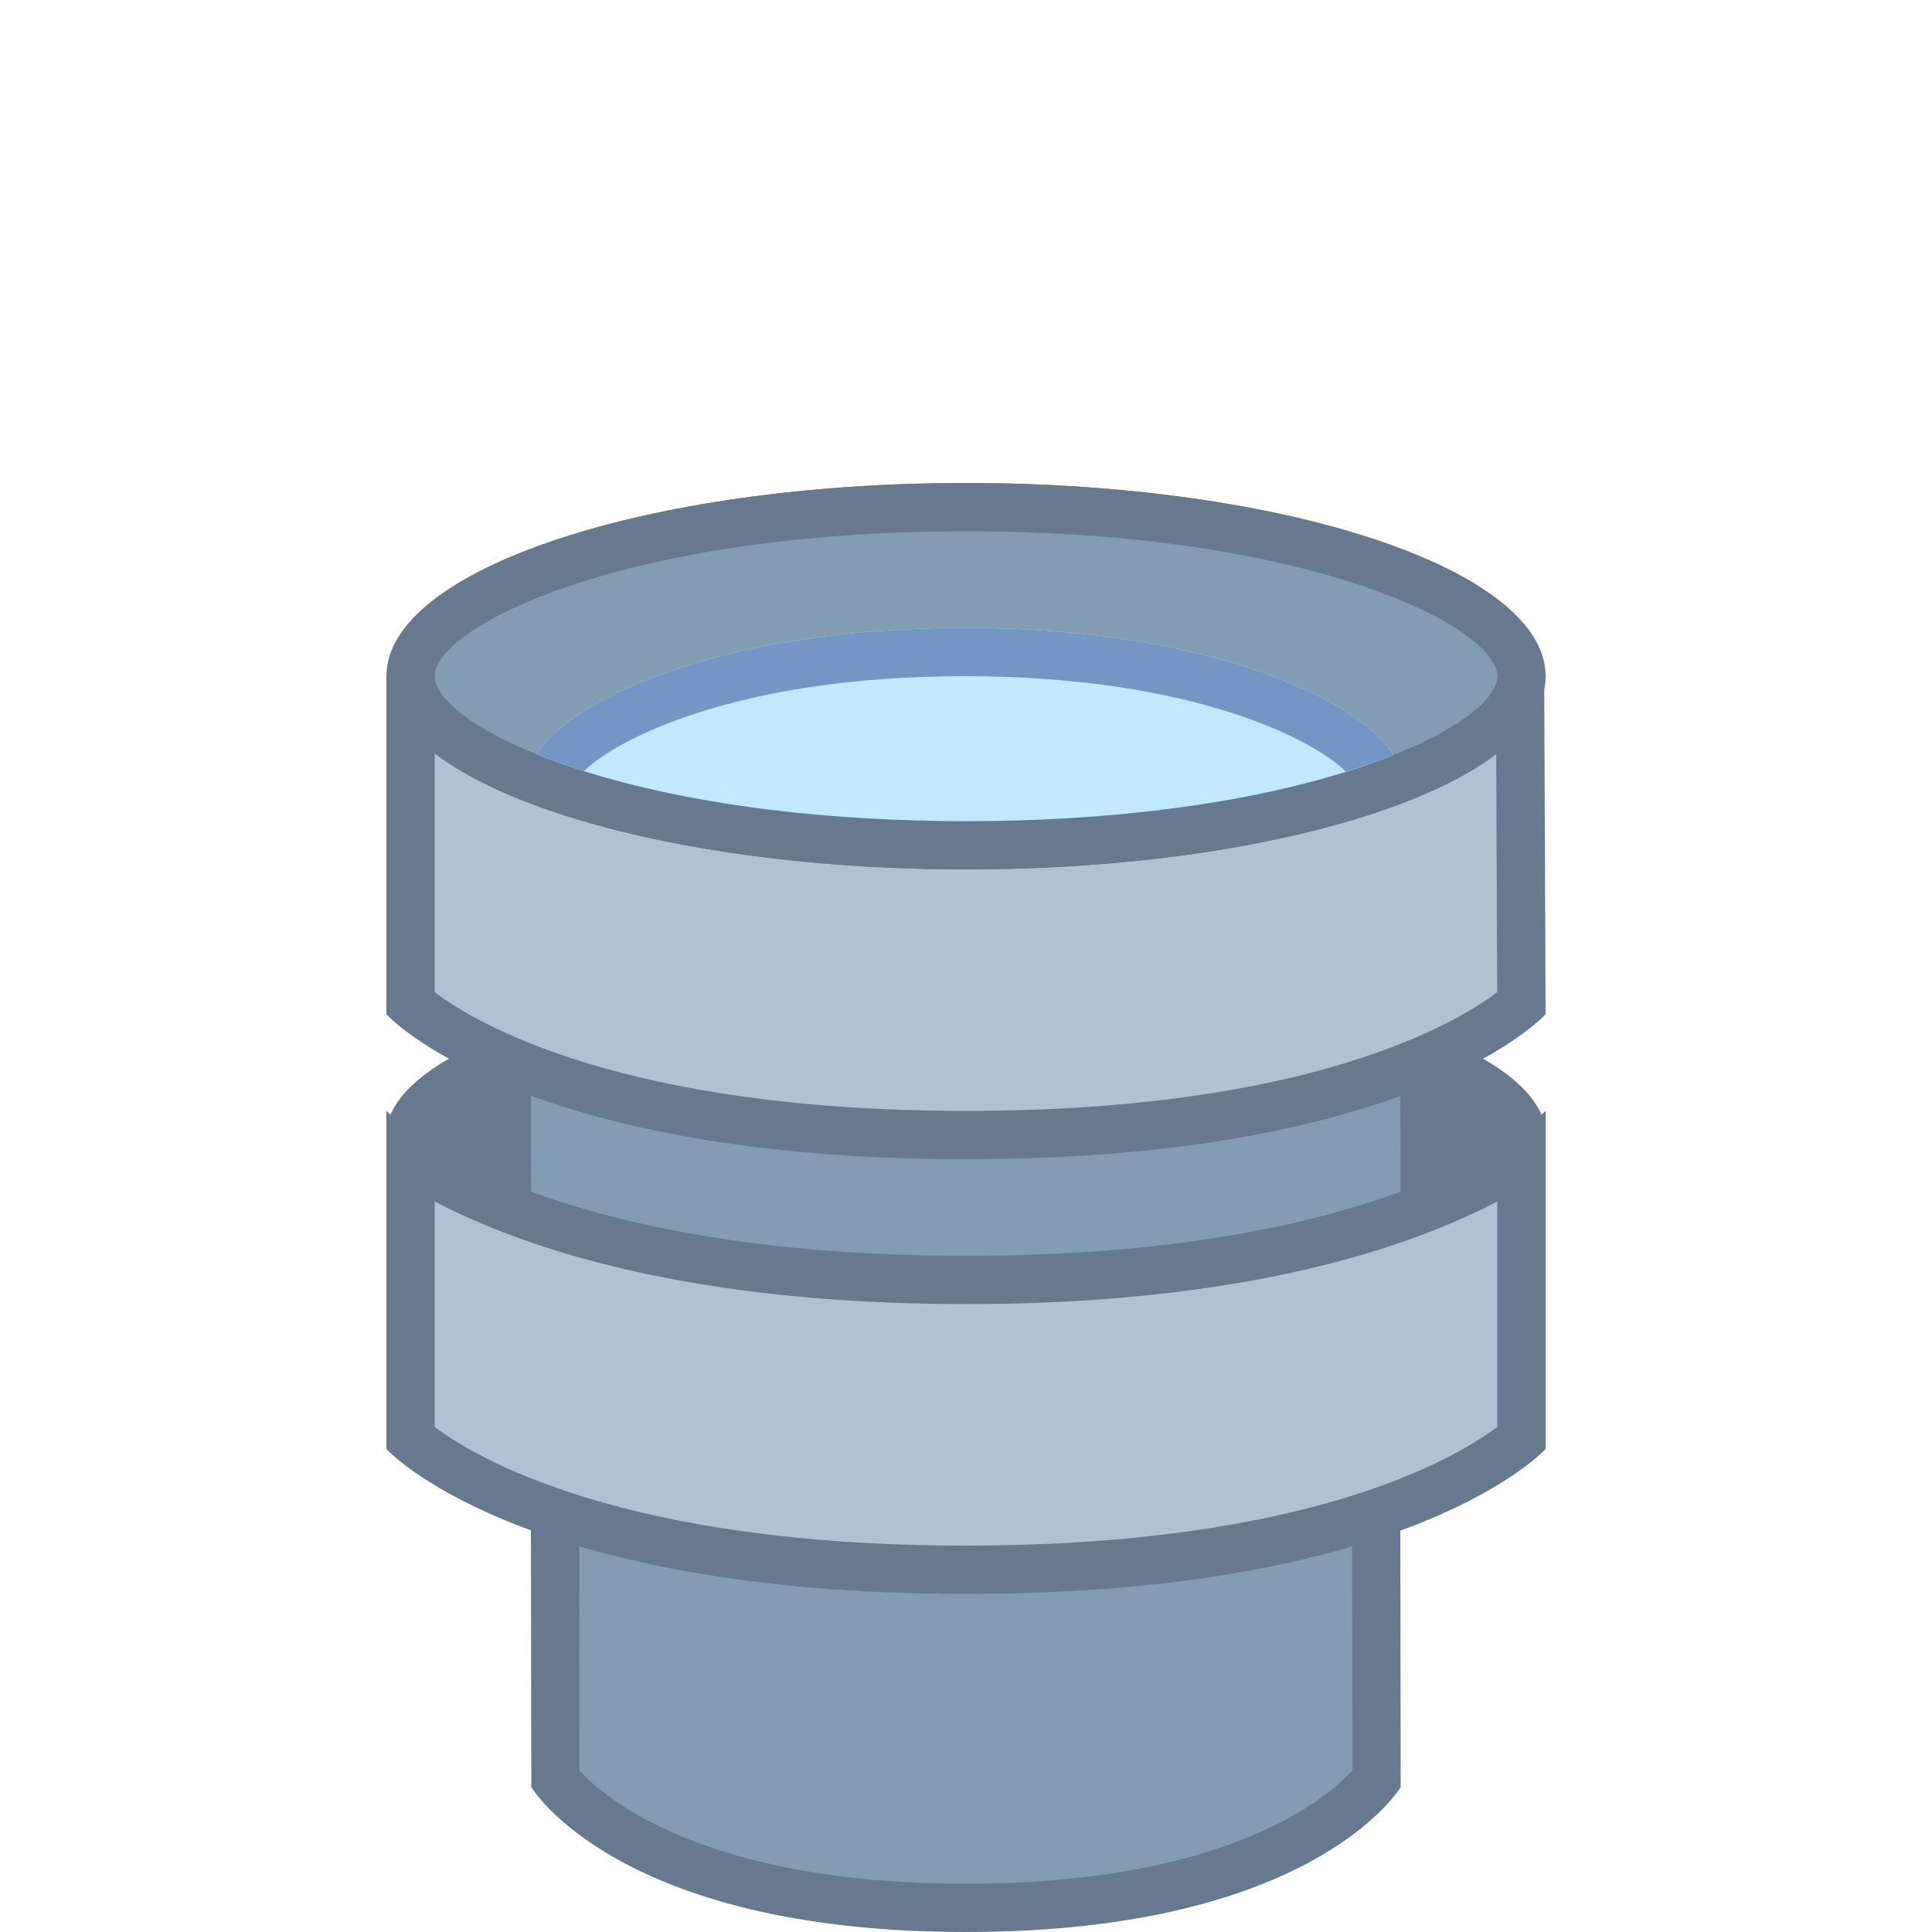 <svg viewBox="0 0 40 40" xmlns="http://www.w3.org/2000/svg"><ellipse cx="20" cy="23.5" rx="12" ry="3.5" fill="#66798f"/><path d="M20 39.5c-6.049 0-8.111-2.169-8.5-2.661l-.026-17.33C12.685 20.771 15.216 22.5 20 22.5c4.766 0 7.273-1.716 8.474-2.979l.026 17.32c-.384.485-2.444 2.659-8.5 2.659z" fill="#839cb2"></path><path d="M11.975 20.625C13.464 21.798 15.973 23 20 23c4.008 0 6.497-1.191 7.975-2.36l.024 16.017C27.467 37.237 25.404 39 20 39c-5.429 0-7.486-1.779-8.001-2.341l-.024-16.034M28.971 18S27.146 22 20 22s-9.029-4-9.029-4L11 37s1.774 3 9 3 9-3 9-3l-.029-19z" fill="#66798f"></path><path d="M20 28.5c-6.952 0-9.108-2.179-9.5-2.662l-.024-7.647c1.259.957 4.014 2.31 9.525 2.31 5.496 0 8.227-1.346 9.475-2.305l.024 7.644c-.387.476-2.54 2.66-9.5 2.66z" fill="#839cb2"></path><path d="M10.978 19.134C12.548 20.046 15.31 21 20 21c4.674 0 7.419-.949 8.978-1.861l.021 6.517C28.469 26.207 26.256 28 20 28c-6.282 0-8.478-1.799-9.001-2.346l-.021-6.52M29.971 17S28.167 20 20 20 9.971 17 9.971 17L10 26s1.742 3 10 3 10-3 10-3l-.029-9z" fill="#66798f"></path><path d="M20 32.5c-7.821 0-10.865-2.177-11.5-2.718v-5.767c1.437.93 4.838 2.485 11.5 2.485s10.062-1.555 11.5-2.484v5.768c-.629.535-3.671 2.716-11.5 2.716z" fill="#b0c1d4"></path><path d="M9 24.875C10.814 25.827 14.223 27 20 27s9.186-1.173 11-2.125v4.668C30.143 30.187 27.1 32 20 32c-7.116 0-10.157-1.821-11-2.456v-4.669M32 23s-2.812 3-12 3-12-3-12-3v7s2.709 3 12 3 12-3 12-3v-7z" fill="#66798f"></path><path d="M20 23.5c-7.821 0-10.865-2.177-11.5-2.718V14.5h22.973l.026 6.283C30.868 21.321 27.825 23.5 20 23.5z" fill="#b0c1d4"></path><path d="M30.975 15l.023 5.544C30.138 21.19 27.095 23 20 23c-7.116 0-10.157-1.821-11-2.456V15h21.975m.996-1H8v7s2.709 3 12 3 12-3 12-3l-.029-7z" fill="#66798f"></path><g><path d="M20 17.5c-6.76 0-11.471-1.845-11.471-3.5S13.24 10.5 20 10.5s11.471 1.845 11.471 3.5S26.76 17.5 20 17.5z" fill="#839cb2"></path><path d="M20 11c7.099 0 10.971 1.982 10.971 3S27.099 17 20 17 9.029 15.018 9.029 14 12.901 11 20 11m0-1c-6.611 0-11.971 1.791-11.971 4s5.36 4 11.971 4 11.971-1.791 11.971-4-5.36-4-11.971-4z" fill="#66798f"></path></g><g><path d="M20 17.5c-6.777 0-11.5-1.845-11.5-3.5s4.723-3.5 11.5-3.5 11.5 1.845 11.5 3.5-4.723 3.5-11.5 3.5z" fill="#839cb2"></path><path d="M20 11c7.117 0 11 1.982 11 3s-3.883 3-11 3-11-1.982-11-3 3.883-3 11-3m0-1c-6.627 0-12 1.791-12 4s5.373 4 12 4 12-1.791 12-4-5.373-4-12-4z" fill="#66798f"></path></g><path d="M20 17c4.023 0 7.011-.633 8.85-1.368C28.235 14.569 25.155 13 19.971 13c-5.15 0-8.225 1.549-8.869 2.612C12.937 16.355 15.94 17 20 17z" fill="#c2e8ff"></path><path d="M19.971 13c-5.15 0-8.225 1.549-8.869 2.612.298.121.632.238.992.351.615-.615 3.09-1.963 7.877-1.963 4.818 0 7.298 1.367 7.892 1.976.356-.111.691-.225.987-.344C28.235 14.569 25.155 13 19.971 13z" fill="#7496c4"></path></svg>
